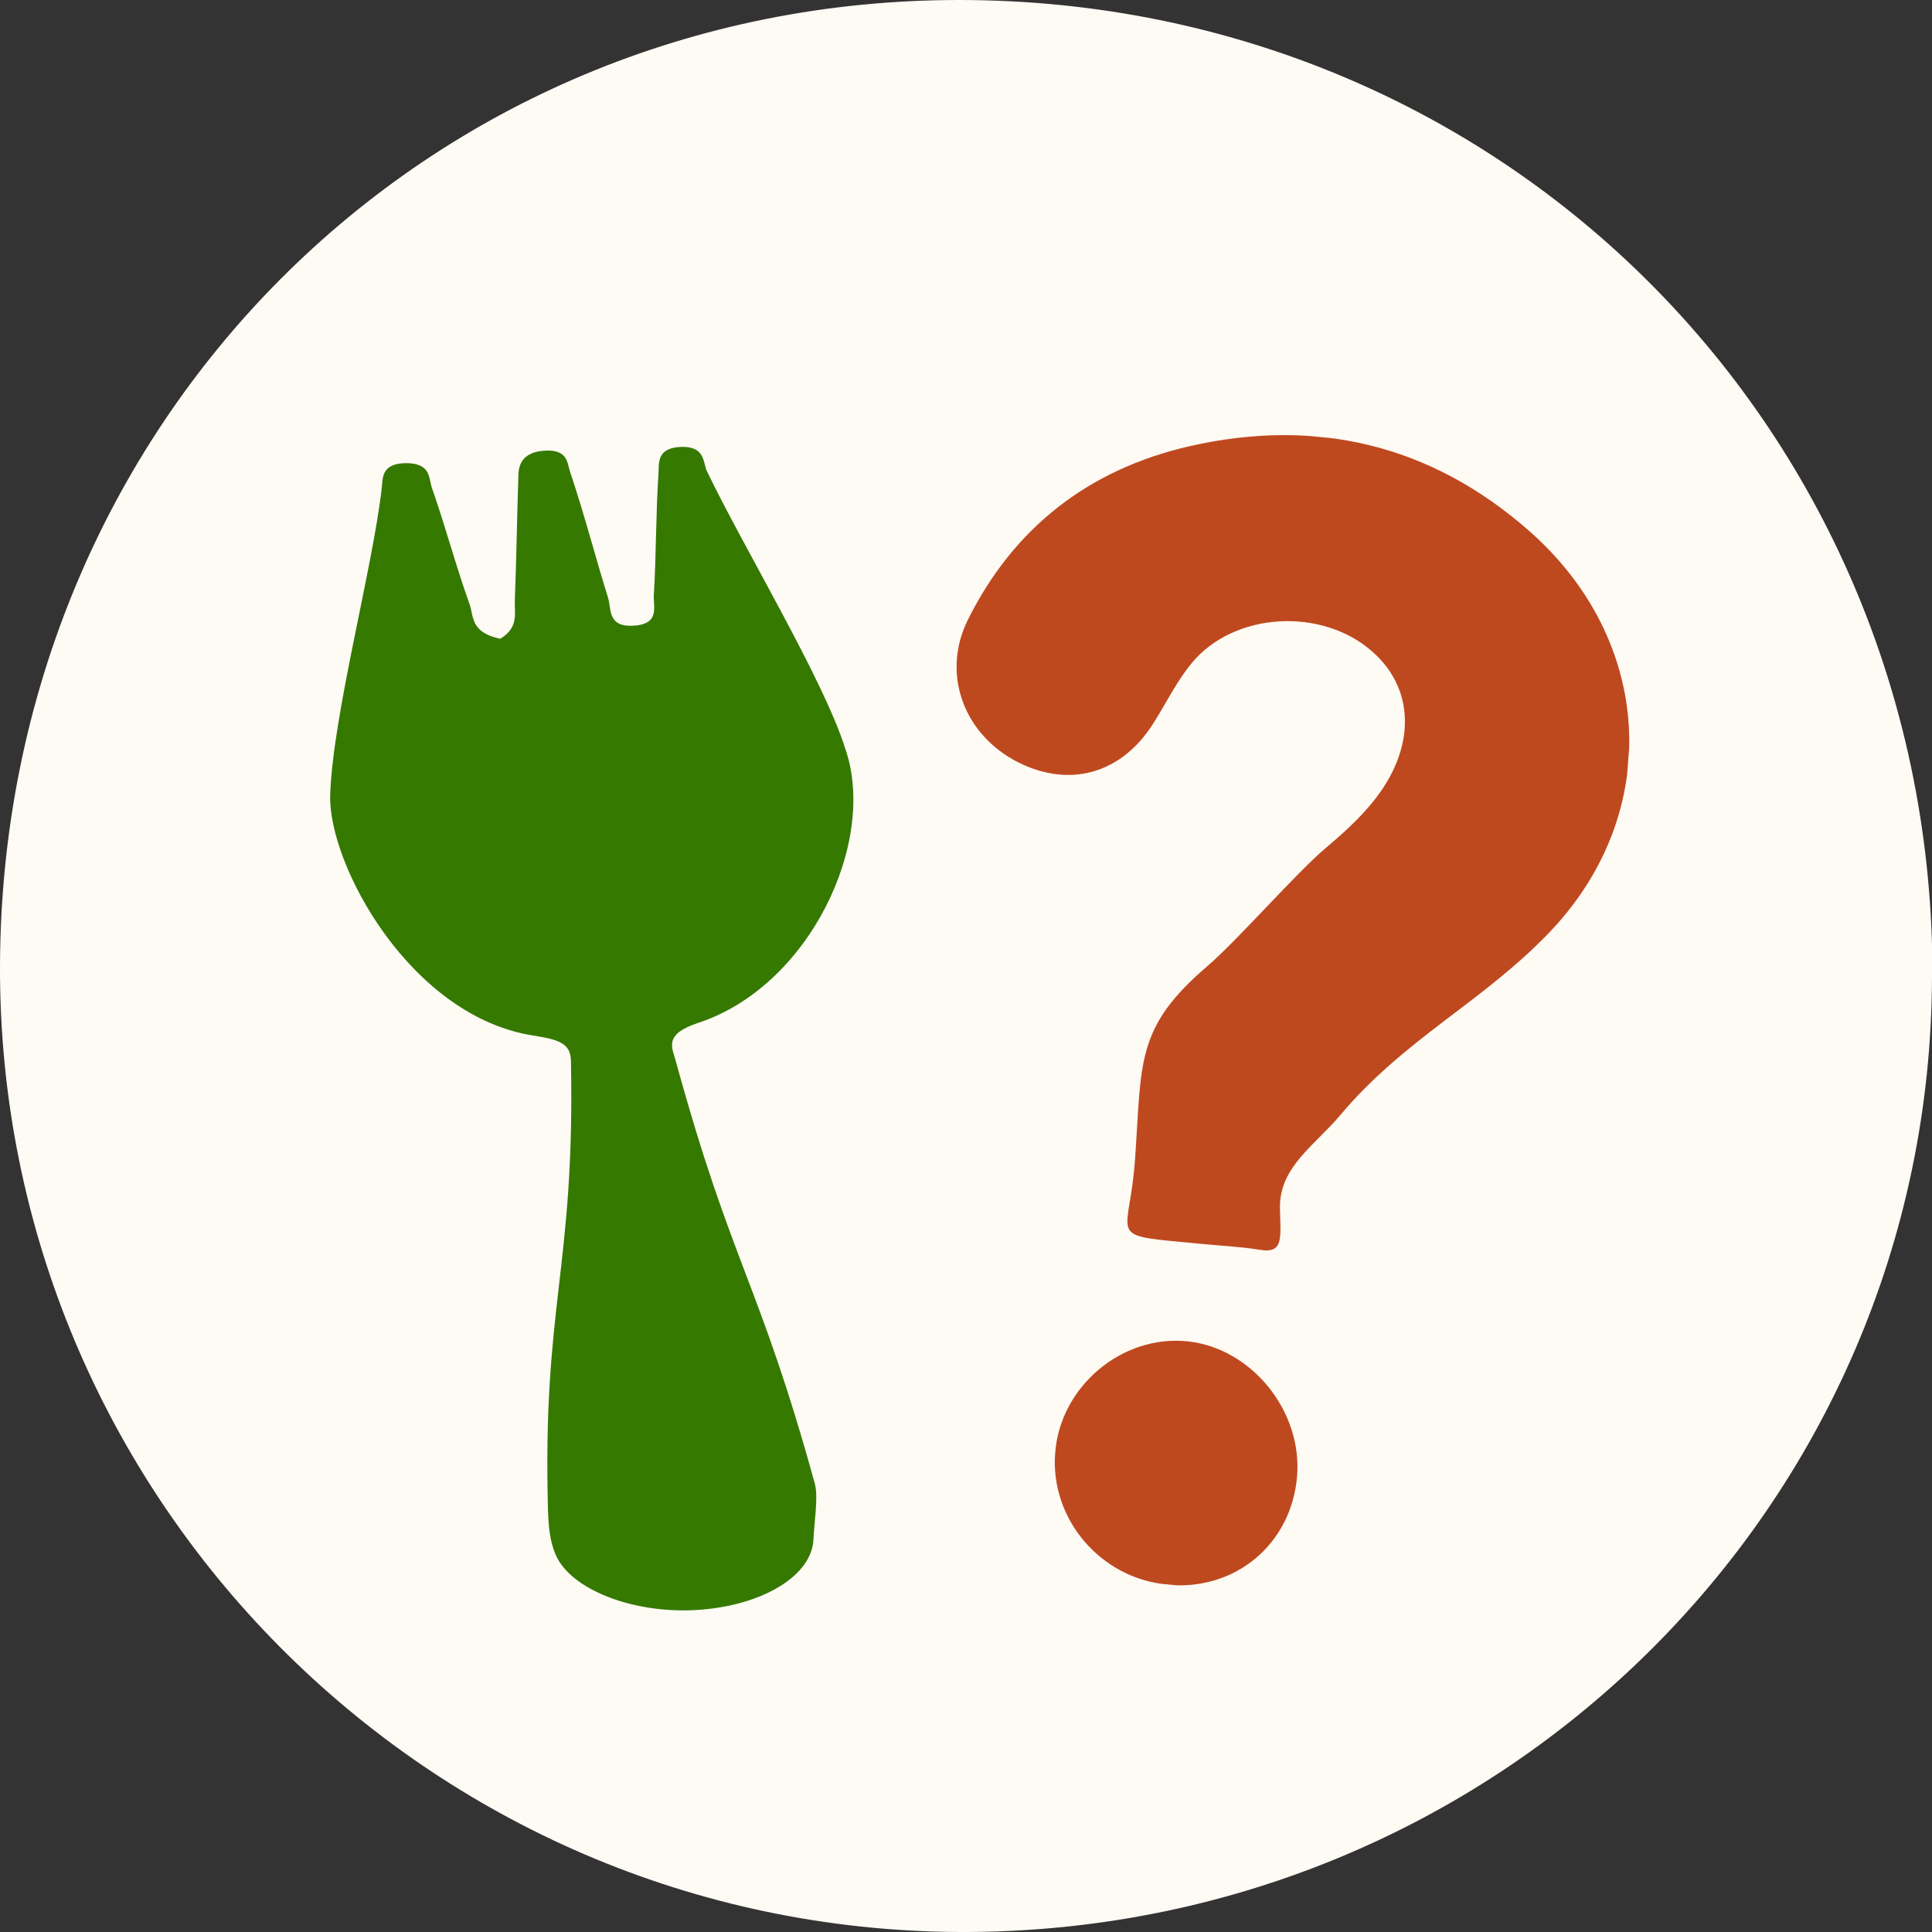 <svg width="40" height="40" viewBox="0 0 40 40" fill="none" xmlns="http://www.w3.org/2000/svg">
<rect x="0" y="0" width="40" height="40" fill="#333333" stroke="none"/>
<g clip-path="url(#clip0_535_6432)">
<path d="M40 20.219C39.972 31.216 30.969 40.046 19.856 40C8.864 39.945 -0.037 30.98 0 19.991C0.037 8.784 8.799 -0.018 19.893 2.82456e-05C31.164 0.018 40.037 8.948 40.009 20.219" fill="#FEFAF4"/>
<g clip-path="url(#clip1_535_6432)">
<path d="M24.866 25.753C24.745 25.741 24.629 25.73 24.508 25.718C22.89 25.57 23.391 25.599 23.5 24C23.641 21.977 23.506 21.28 25 20C25.61 19.479 26.833 18.077 27.443 17.561C27.75 17.303 28.049 17.035 28.314 16.732C29.311 15.606 29.344 14.31 28.414 13.492C27.371 12.568 25.55 12.665 24.671 13.731C24.359 14.11 24.141 14.565 23.876 14.98C23.198 16.052 22.079 16.339 20.977 15.728C19.927 15.136 19.499 13.917 20.039 12.832C20.99 10.919 22.546 9.717 24.62 9.24C27.216 8.646 29.602 9.184 31.655 10.988C34.246 13.262 34.425 16.804 32.124 19.256C31.459 19.964 30.683 20.545 29.91 21.131C29.138 21.717 28.386 22.327 27.759 23.076C27.231 23.708 26.491 24.154 26.5 25C26.509 25.612 26.592 25.961 26.085 25.876C25.685 25.81 25.277 25.793 24.87 25.753L24.866 25.753Z" fill="#BF491F"/>
<path d="M24.169 32.806C22.789 32.682 21.739 31.451 21.846 30.084C21.948 28.706 23.23 27.629 24.588 27.771C25.91 27.91 26.97 29.214 26.854 30.57C26.735 31.972 25.574 32.942 24.169 32.811L24.169 32.806Z" fill="#BF491F"/>
</g>
<path d="M10.354 13.227C10.749 12.988 10.647 12.7 10.659 12.428C10.693 11.564 10.704 10.701 10.733 9.837C10.738 9.614 10.823 9.358 11.28 9.33C11.766 9.302 11.743 9.598 11.8 9.76C12.093 10.628 12.318 11.504 12.589 12.376C12.657 12.595 12.578 12.968 13.074 12.956C13.684 12.94 13.52 12.558 13.537 12.319C13.588 11.476 13.577 10.636 13.634 9.793C13.645 9.594 13.595 9.282 14.074 9.254C14.588 9.225 14.554 9.55 14.627 9.736C15.368 11.292 17.053 14.068 17.5 15.5C18.172 17.424 16.761 20.419 14.457 21.177C13.718 21.42 13.921 21.696 14 22C15.156 26.205 15.708 26.512 16.87 30.716C16.949 30.992 16.849 31.58 16.843 31.855C16.82 32.634 15.754 33.262 14.387 33.335C13.095 33.404 11.814 32.909 11.503 32.187C11.379 31.895 11.357 31.587 11.346 31.287C11.228 26.989 11.905 26.277 11.821 21.979C11.816 21.627 11.629 21.529 11.042 21.44C8.502 21.046 6.796 17.906 6.836 16.463C6.887 14.821 7.724 11.73 7.905 10.092C7.927 9.897 7.894 9.593 8.407 9.589C8.921 9.589 8.876 9.897 8.938 10.088C9.22 10.891 9.434 11.706 9.722 12.509C9.812 12.76 9.733 13.089 10.348 13.223L10.354 13.227Z" fill="#357900"/>
</g>
<defs>
<clipPath id="clip0_535_6432">
<rect width="40" height="40" fill="white"/>
</clipPath>
<clipPath id="clip1_535_6432">
<rect width="14.024" height="23.963" fill="white" transform="matrix(0.995 0.097 -0.074 0.997 20.204 8.353)"/>
</clipPath>
</defs>
</svg>
